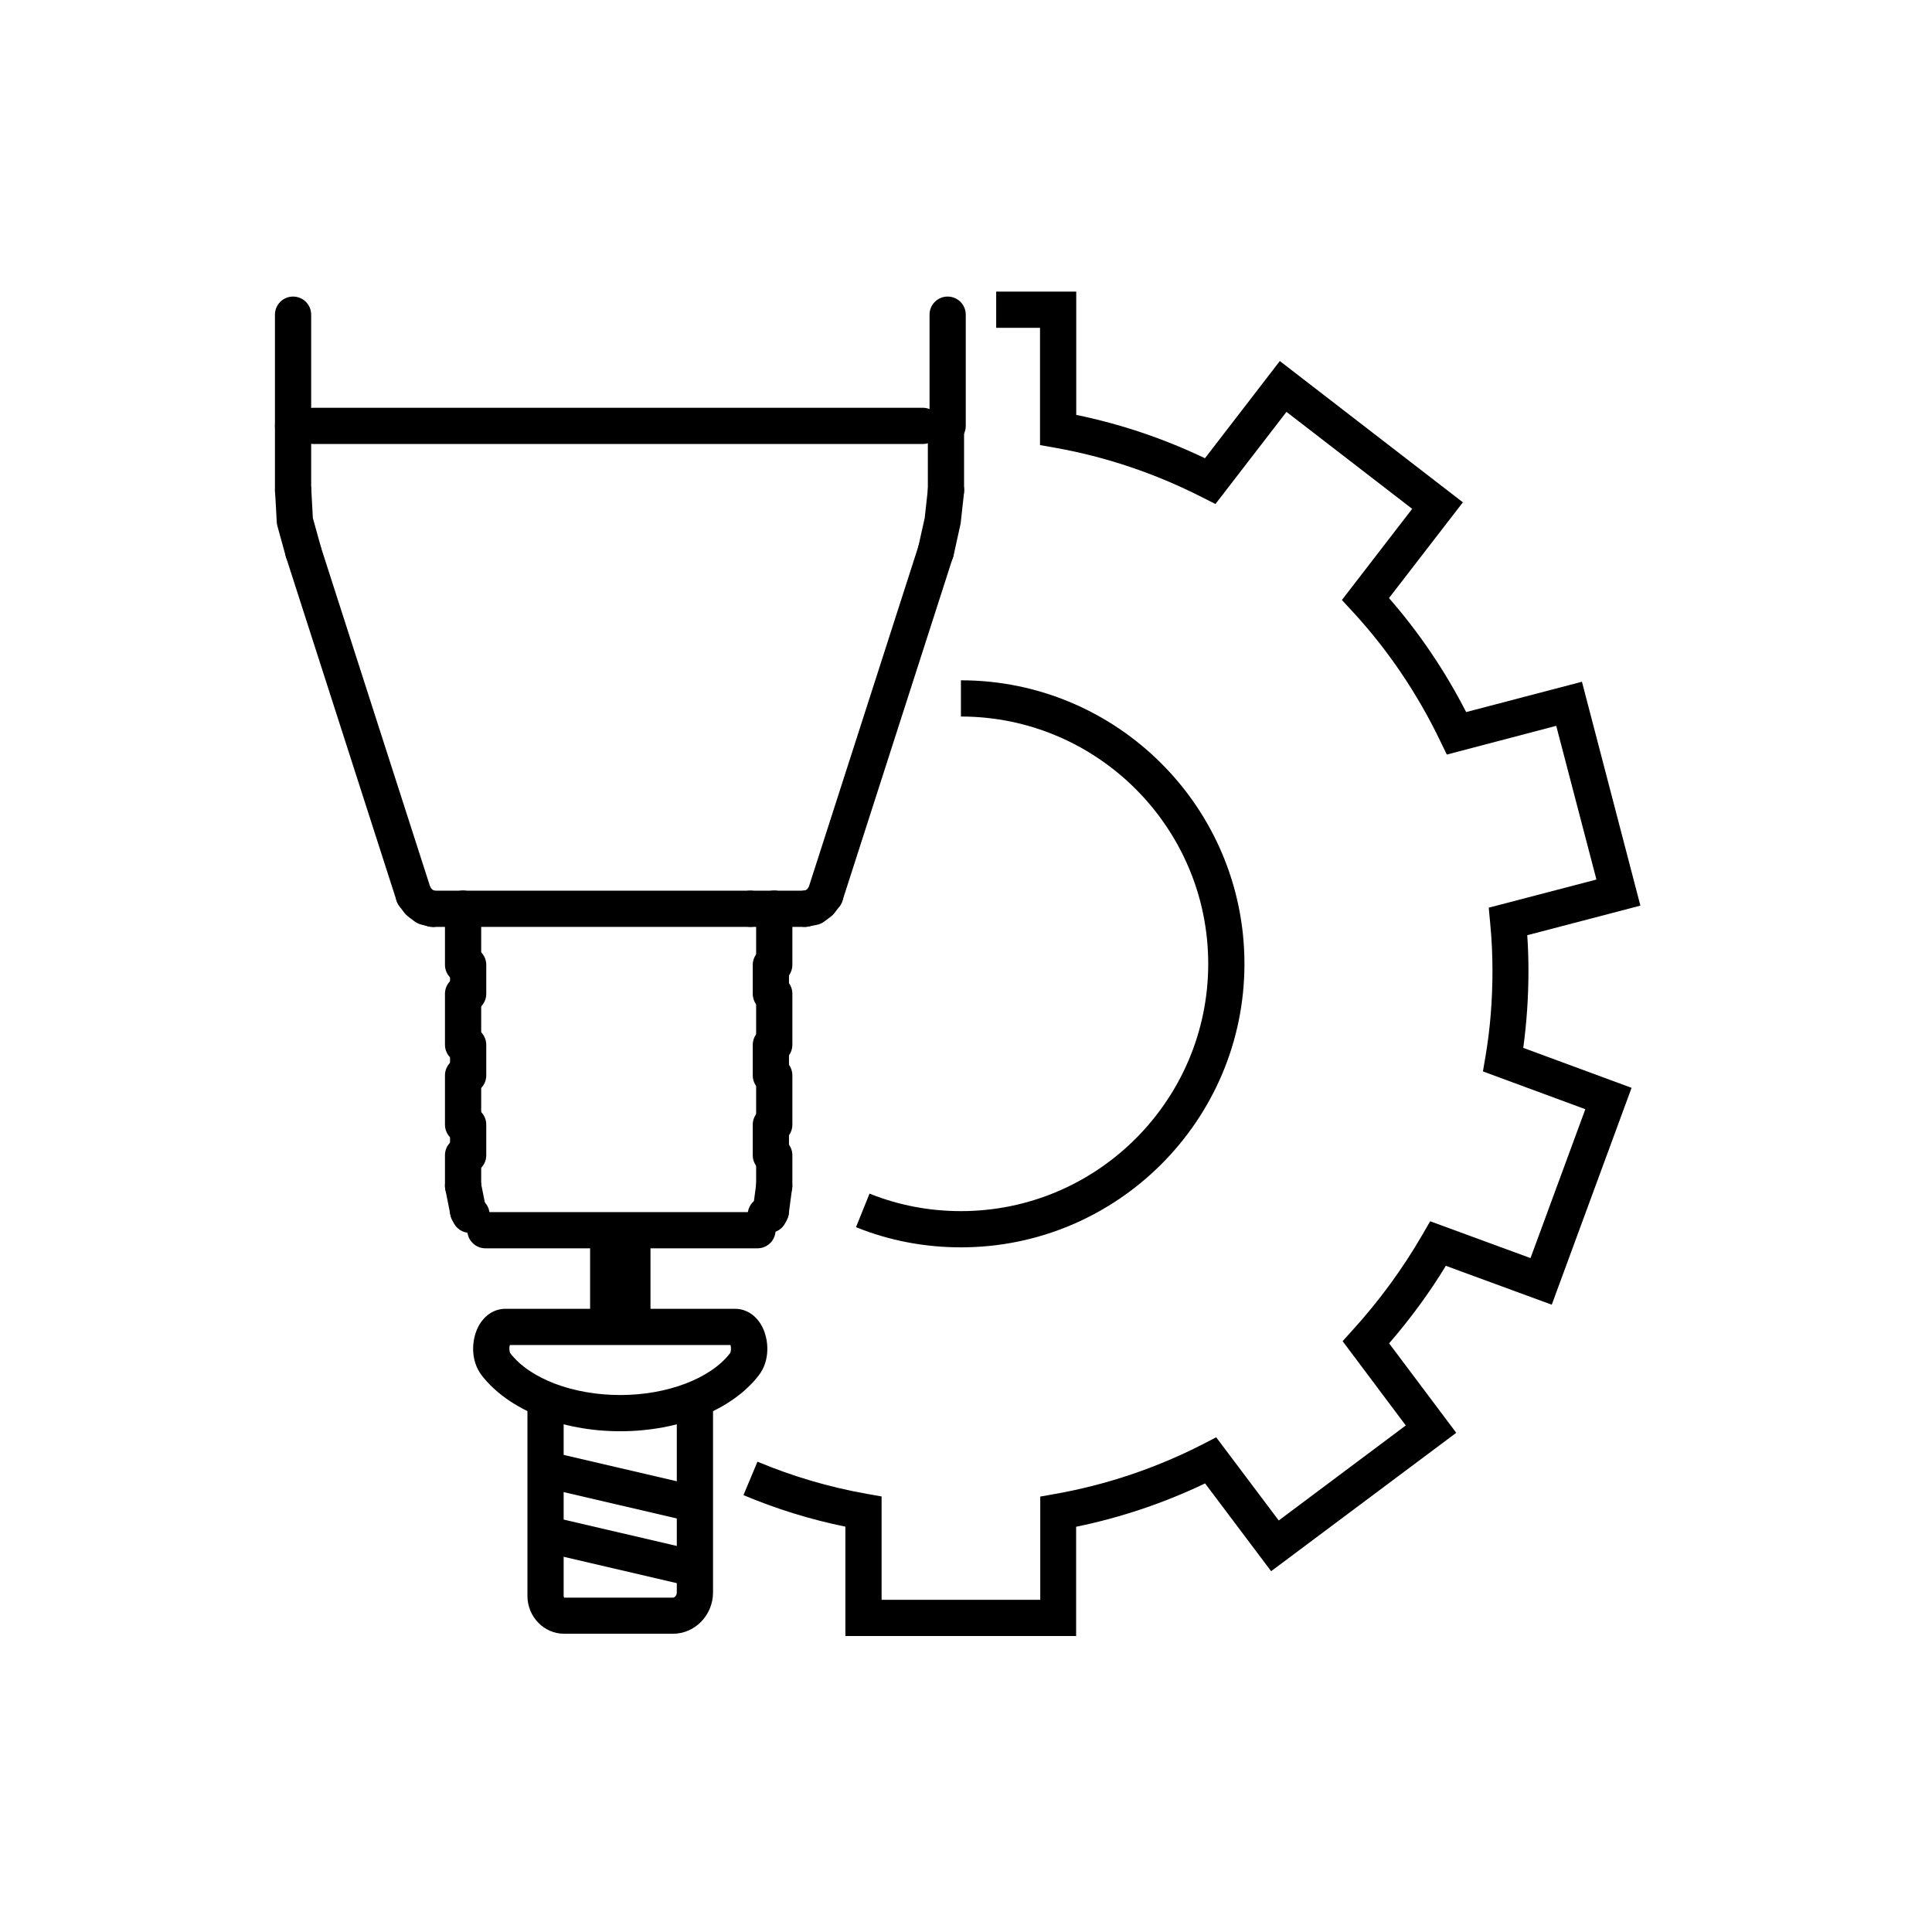 <?xml version="1.0" encoding="UTF-8"?>
<svg id="_圖層_8" data-name="圖層 8" xmlns="http://www.w3.org/2000/svg" viewBox="0 0 160 160">
  <path d="m89.15,135.49h-19.14v-9.06c-2.9-.59-5.73-1.47-8.44-2.61l1.16-2.77c2.89,1.21,5.93,2.11,9.04,2.66l1.24.22v8.56h13.14v-8.55l1.24-.22c4.27-.76,8.38-2.15,12.21-4.11l1.12-.58,5.18,6.89,10.52-7.87-5.23-6.98.83-.92c2.21-2.43,4.16-5.1,5.79-7.92l.63-1.09,8.31,3.05,4.54-12.33-8.48-3.13.21-1.23c.39-2.28.58-4.67.58-7.12,0-1.28-.06-2.61-.19-3.94l-.12-1.27,8.92-2.33-3.33-12.73-9.06,2.38-.54-1.11c-1.91-3.98-4.37-7.6-7.29-10.76l-.86-.93,5.82-7.55-10.41-8.03-5.88,7.63-1.11-.56c-3.89-1.98-7.99-3.36-12.18-4.1l-1.24-.22v-9.71h-3.63v-3h6.63v10.21c3.65.75,7.23,1.95,10.66,3.59l6.2-8.05,15.16,11.7-6.12,7.93c2.49,2.85,4.63,6.01,6.39,9.44l9.59-2.51,4.84,18.54-9.37,2.45c.07,1,.1,1.99.1,2.95,0,2.18-.15,4.32-.43,6.38l8.97,3.31-6.61,17.96-8.77-3.22c-1.38,2.26-2.96,4.41-4.7,6.42l5.56,7.41-15.33,11.46-5.47-7.27c-3.39,1.62-6.98,2.83-10.68,3.59v9.06Z"/>
  <path d="m79.58,103.3c-3.01,0-5.94-.56-8.69-1.67l1.12-2.78c2.39.96,4.94,1.45,7.57,1.45,11.29,0,20.48-9.19,20.48-20.48s-9.19-20.48-20.48-20.48v-3c12.95,0,23.48,10.53,23.48,23.48s-10.53,23.48-23.48,23.48Z"/>
  <path d="m55.74,135.3h-9.02c-1.67,0-3.04-1.41-3.04-3.13v-16.24h3v16.24c0,.09.04.13.05.14h9c.15,0,.32-.18.32-.44v-15.94h3v15.94c0,1.89-1.49,3.43-3.32,3.43Z"/>
  <path d="m51.37,118.53c-4.87,0-9.26-1.77-11.47-4.62-.96-1.24-.84-2.93-.32-3.98.47-.96,1.32-1.54,2.27-1.54h19.03c.95,0,1.8.58,2.27,1.54.52,1.05.64,2.75-.32,3.98-2.2,2.85-6.6,4.62-11.47,4.62Zm-9.15-7.14c-.06.22-.05.55.05.69,1.62,2.1,5.19,3.45,9.09,3.45s7.47-1.36,9.09-3.45c.1-.13.11-.46.05-.69h-18.29Z"/>
  <rect x="49.52" y="116.68" width="3" height="12.71" transform="translate(-80.39 144.8) rotate(-76.88)"/>
  <rect x="49.52" y="122.04" width="3" height="12.71" transform="translate(-85.61 148.94) rotate(-76.88)"/>
  <rect x="48.87" y="101.45" width="5" height="7.43"/>
  <path d="m38.35,94.64c-.83,0-1.5-.67-1.5-1.5v-4.08c0-.83.67-1.5,1.5-1.5s1.5.67,1.5,1.5v4.08c0,.83-.67,1.5-1.5,1.5Z"/>
  <path d="m64.12,94.64c-.83,0-1.5-.67-1.5-1.5v-4.08c0-.83.67-1.5,1.5-1.5s1.5.67,1.5,1.5v4.08c0,.83-.67,1.5-1.5,1.5Z"/>
  <path d="m38.77,101.82c-.7,0-1.33-.49-1.47-1.21l-.42-2.11c-.16-.81.36-1.6,1.18-1.77.81-.16,1.6.36,1.76,1.18l.42,2.11c.16.81-.36,1.6-1.18,1.77-.1.02-.2.03-.3.03Z"/>
  <path d="m63.84,101.82c-.07,0-.13,0-.2-.01-.82-.11-1.4-.86-1.29-1.68l.28-2.11c.11-.82.87-1.41,1.68-1.29.82.11,1.4.86,1.29,1.68l-.28,2.11c-.1.75-.74,1.3-1.48,1.3Z"/>
  <path d="m38.35,99.71c-.83,0-1.5-.67-1.5-1.5v-2.54c0-.83.67-1.5,1.5-1.5s1.5.67,1.5,1.5v2.54c0,.83-.67,1.5-1.5,1.5Z"/>
  <path d="m64.12,99.71c-.83,0-1.5-.67-1.5-1.5v-2.54c0-.83.67-1.5,1.5-1.5s1.5.67,1.5,1.5v2.54c0,.83-.67,1.5-1.5,1.5Z"/>
  <path d="m38.35,88.02c-.83,0-1.5-.67-1.5-1.5v-4.22c0-.83.67-1.5,1.5-1.5s1.5.67,1.5,1.5v4.22c0,.83-.67,1.5-1.5,1.5Z"/>
  <path d="m64.12,88.02c-.83,0-1.5-.67-1.5-1.5v-4.22c0-.83.67-1.5,1.5-1.5s1.5.67,1.5,1.5v4.22c0,.83-.67,1.5-1.5,1.5Z"/>
  <path d="m38.35,81.4c-.83,0-1.5-.67-1.5-1.5v-4.65c0-.83.67-1.5,1.5-1.5s1.5.67,1.5,1.5v4.65c0,.83-.67,1.5-1.5,1.5Z"/>
  <path d="m64.12,81.4c-.83,0-1.5-.67-1.5-1.5v-4.65c0-.83.67-1.5,1.5-1.5s1.5.67,1.5,1.5v4.65c0,.83-.67,1.5-1.5,1.5Z"/>
  <path d="m38.77,97.17c-.83,0-1.5-.67-1.5-1.5v-2.53c0-.83.67-1.5,1.5-1.5s1.5.67,1.5,1.5v2.53c0,.83-.67,1.5-1.5,1.5Z"/>
  <path d="m63.84,97.17c-.83,0-1.5-.67-1.5-1.5v-2.53c0-.83.67-1.5,1.5-1.5s1.5.67,1.5,1.5v2.53c0,.83-.67,1.5-1.5,1.5Z"/>
  <path d="m38.77,90.56c-.83,0-1.5-.67-1.5-1.5v-2.53c0-.83.67-1.5,1.5-1.5s1.5.67,1.5,1.5v2.53c0,.83-.67,1.5-1.5,1.5Z"/>
  <path d="m63.84,90.56c-.83,0-1.5-.67-1.5-1.5v-2.53c0-.83.67-1.5,1.5-1.5s1.5.67,1.5,1.5v2.53c0,.83-.67,1.5-1.5,1.5Z"/>
  <path d="m38.77,83.8c-.83,0-1.5-.67-1.5-1.5v-2.39c0-.83.67-1.5,1.5-1.5s1.5.67,1.5,1.5v2.39c0,.83-.67,1.5-1.5,1.5Z"/>
  <path d="m63.84,83.8c-.83,0-1.5-.67-1.5-1.5v-2.39c0-.83.67-1.5,1.5-1.5s1.5.67,1.5,1.5v2.39c0,.83-.67,1.5-1.5,1.5Z"/>
  <path d="m63.7,102.1h-.28c-.83,0-1.5-.67-1.5-1.5,0-.61.37-1.14.89-1.37.44-.42,1.12-.54,1.7-.25.74.37,1.04,1.27.67,2.01l-.14.28c-.25.51-.77.83-1.34.83Z"/>
  <path d="m39.05,102.1h-.14c-.57,0-1.09-.32-1.34-.83l-.14-.28c-.37-.74-.07-1.64.67-2.01.66-.33,1.44-.13,1.86.43.36.27.59.71.59,1.19,0,.83-.67,1.5-1.5,1.5Z"/>
  <path d="m77.5,47.19c-.11,0-.22-.01-.33-.04-.81-.18-1.32-.98-1.14-1.79l.55-2.46.27-2.45c.09-.82.85-1.42,1.66-1.33.82.09,1.42.83,1.33,1.66l-.28,2.53c0,.05-.02.11-.03.16l-.56,2.54c-.16.7-.77,1.17-1.46,1.17Z"/>
  <path d="m25.11,47.19c-.66,0-1.26-.44-1.44-1.1l-.7-2.54c-.03-.1-.05-.21-.05-.32l-.14-2.53c-.05-.83.59-1.53,1.42-1.58.84-.05,1.53.59,1.58,1.41l.13,2.37.66,2.38c.22.8-.25,1.62-1.04,1.85-.13.04-.27.06-.4.06Z"/>
  <path d="m24.27,42.12c-.83,0-1.5-.67-1.5-1.5v-5.35c0-.83.67-1.5,1.5-1.5s1.5.67,1.5,1.5v5.35c0,.83-.67,1.5-1.5,1.5Z"/>
  <path d="m78.34,42.12c-.83,0-1.5-.67-1.5-1.5v-5.35c0-.83.67-1.5,1.5-1.5s1.5.67,1.5,1.5v5.35c0,.83-.67,1.5-1.5,1.5Z"/>
  <path d="m34.27,75.63c-.63,0-1.22-.41-1.43-1.04l-9.15-28.44c-.25-.79.18-1.63.97-1.89.79-.25,1.63.18,1.89.97l9.15,28.44c.25.79-.18,1.63-.97,1.89-.15.05-.31.07-.46.07Z"/>
  <path d="m68.34,75.63c-.15,0-.31-.02-.46-.07-.79-.25-1.22-1.1-.97-1.89l9.15-28.44c.25-.79,1.1-1.22,1.89-.97.79.25,1.22,1.1.97,1.89l-9.15,28.44c-.2.64-.79,1.04-1.43,1.04Z"/>
  <path d="m66.65,76.76c-.7,0-1.33-.49-1.47-1.21-.16-.81.36-1.6,1.18-1.76l.37-.07.12-.09.29-.39c.5-.66,1.43-.8,2.1-.3.66.5.8,1.44.3,2.1l-.42.56c-.09.11-.19.22-.3.3l-.56.42c-.18.13-.39.23-.61.27l-.7.14c-.1.02-.2.03-.3.03Z"/>
  <path d="m35.82,76.76c-.12,0-.24-.01-.37-.05l-.56-.14c-.19-.05-.38-.13-.54-.25l-.56-.42c-.11-.09-.22-.19-.3-.3l-.42-.56c-.5-.66-.36-1.6.3-2.1.67-.5,1.6-.36,2.1.3l.29.39.15.11.27.07c.8.2,1.29,1.02,1.09,1.82-.17.68-.78,1.14-1.45,1.14Z"/>
  <path d="m76.43,36.77H25.96c-.83,0-1.5-.67-1.5-1.5s.67-1.5,1.5-1.5h50.46c.83,0,1.5.67,1.5,1.5s-.67,1.5-1.5,1.5Z"/>
  <path d="m24.27,36.77c-.83,0-1.5-.67-1.5-1.5v-9.21c0-.83.67-1.5,1.5-1.5s1.5.67,1.5,1.5v9.21c0,.83-.67,1.5-1.5,1.5Z"/>
  <path d="m78.48,36.77c-.83,0-1.5-.67-1.5-1.5v-9.21c0-.83.67-1.5,1.5-1.5s1.5.67,1.5,1.5v9.21c0,.83-.67,1.5-1.5,1.5Z"/>
  <path d="m62.15,76.76h-26.33c-.83,0-1.5-.67-1.5-1.5s.67-1.5,1.5-1.5h26.33c.83,0,1.5.67,1.5,1.5s-.67,1.5-1.5,1.5Z"/>
  <path d="m66.65,76.76h-4.51c-.83,0-1.5-.67-1.5-1.5s.67-1.5,1.5-1.5h4.51c.83,0,1.5.67,1.5,1.5s-.67,1.5-1.5,1.5Z"/>
  <path d="m62.73,103.38h-22.53c-.83,0-1.5-.67-1.5-1.5s.67-1.5,1.5-1.5h22.53c.83,0,1.5.67,1.5,1.5s-.67,1.5-1.5,1.5Z"/>
</svg>